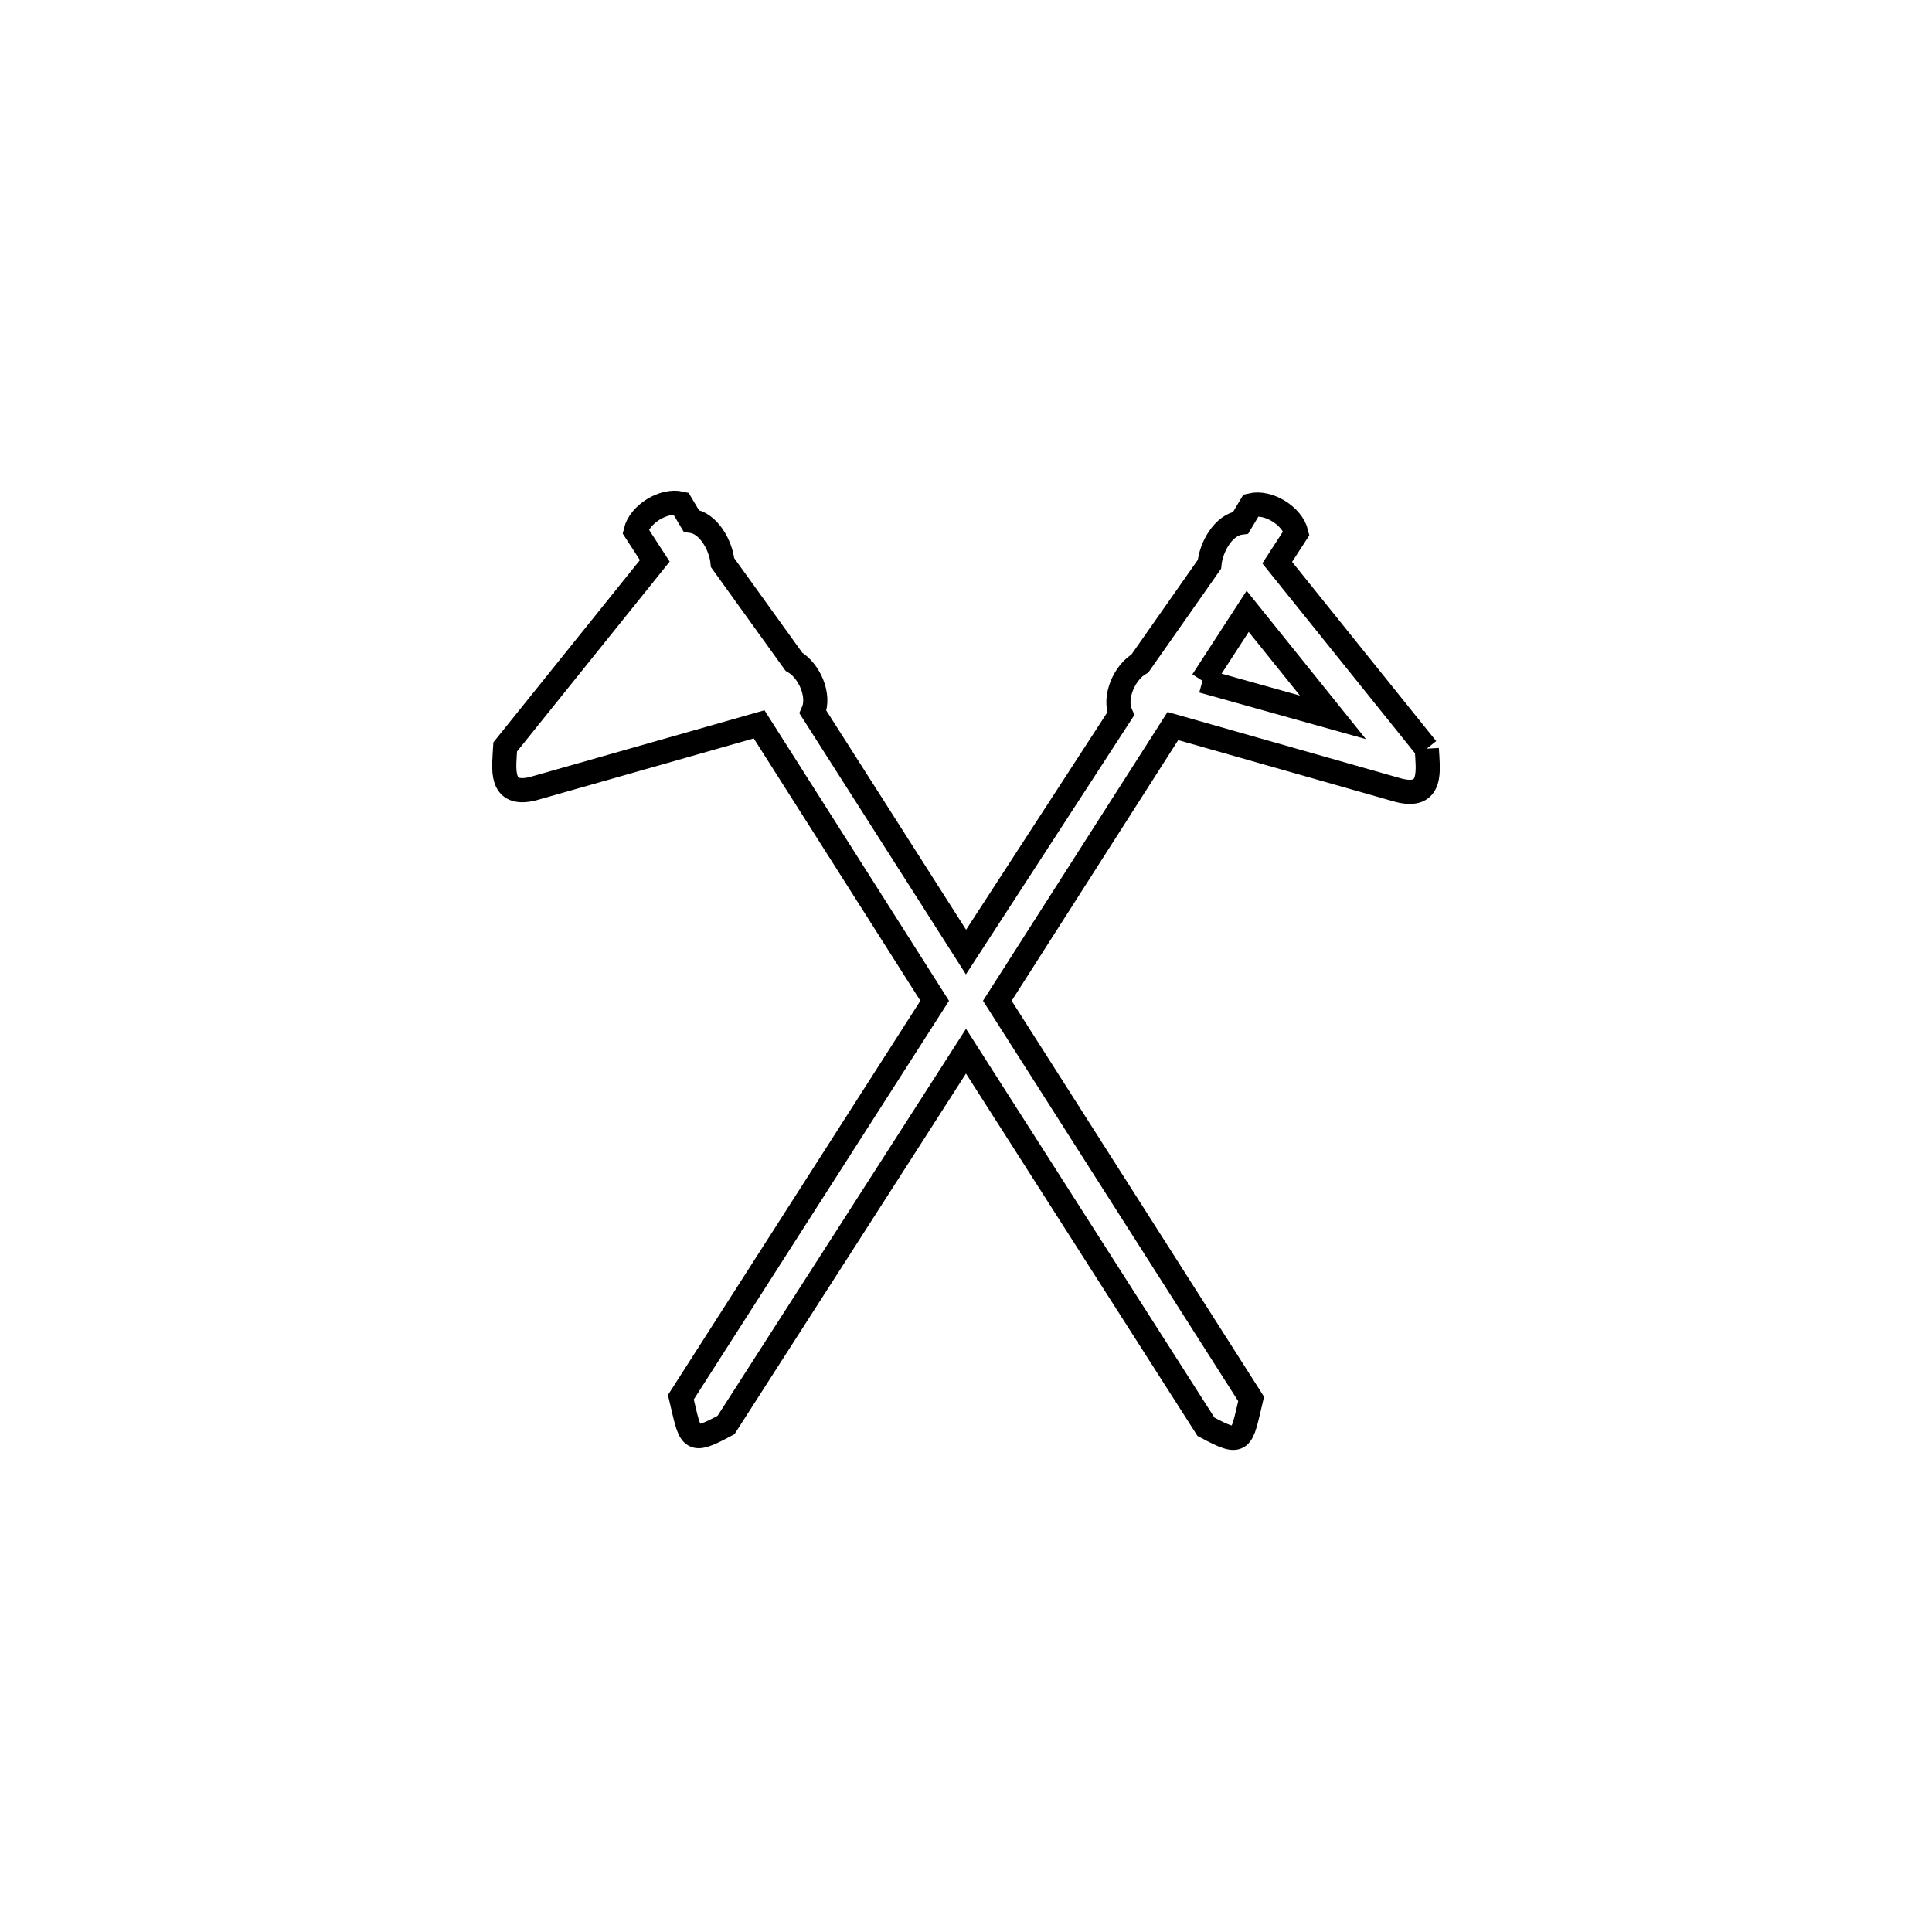 <svg xmlns="http://www.w3.org/2000/svg" viewBox="0.0 0.0 24.0 24.0" height="200px" width="200px"><path fill="none" stroke="black" stroke-width=".3" stroke-opacity="1.0"  filling="0" d="M14.938 8.458 L15.499 7.594 L16.558 8.911 L14.938 8.458"></path>
<path fill="none" stroke="black" stroke-width=".3" stroke-opacity="1.0"  filling="0" d="M17.724 9.3 L17.724 9.3 C17.739 9.564 17.802 9.924 17.378 9.818 L14.57 9.019 L12.389 12.432 L15.542 17.378 C15.417 17.904 15.44 17.971 14.981 17.724 L12.0 13.058 L9.019 17.702 C8.56 17.95 8.583 17.882 8.458 17.357 L11.611 12.432 L9.43 8.998 L6.622 9.797 C6.198 9.903 6.261 9.543 6.276 9.278 L8.134 6.967 L7.896 6.6 C7.947 6.386 8.244 6.203 8.458 6.254 L8.587 6.47 C8.802 6.497 8.956 6.774 8.976 6.989 L9.862 8.22 C10.055 8.332 10.19 8.642 10.099 8.846 L12.0 11.827 L13.922 8.868 C13.832 8.664 13.967 8.353 14.16 8.242 L15.024 7.01 C15.044 6.795 15.198 6.519 15.413 6.492 L15.542 6.276 C15.756 6.225 16.053 6.408 16.104 6.622 L15.866 6.989 L17.724 9.3"></path></svg>